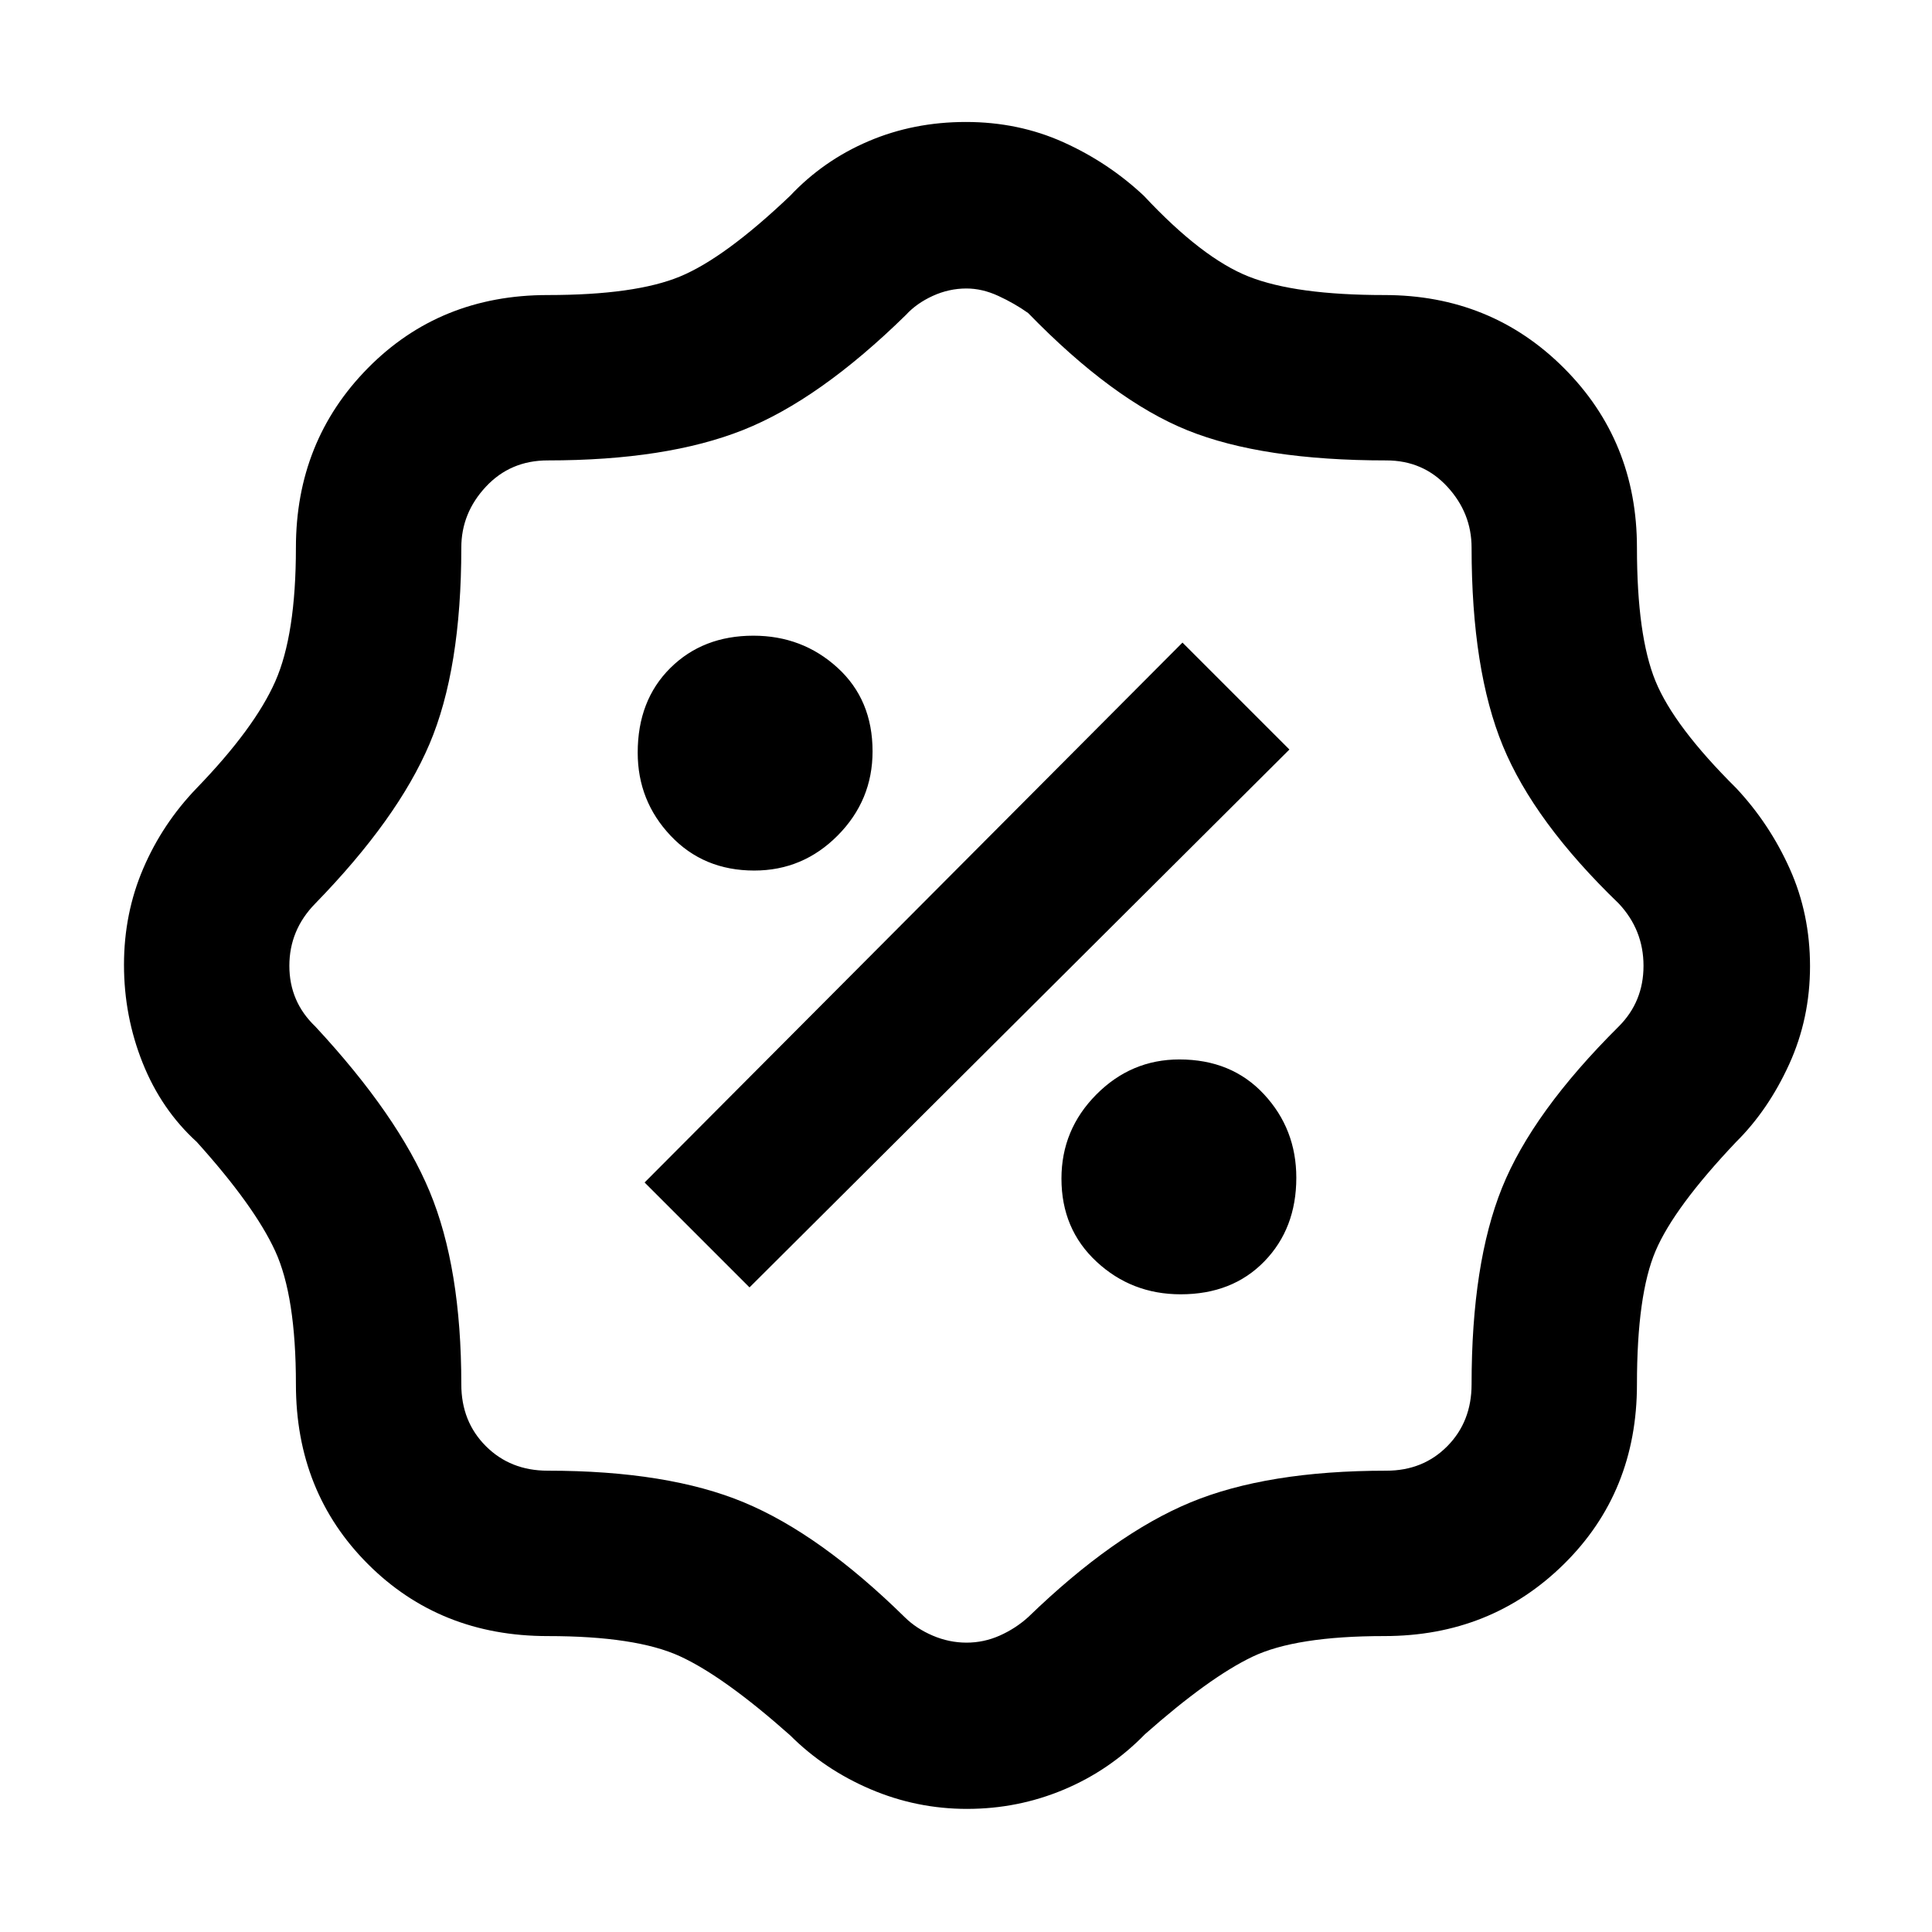 <svg xmlns="http://www.w3.org/2000/svg" height="48" viewBox="0 -960 960 960" width="48"><path d="M480.6-61.17q-25.17 0-48.08-9.79-22.91-9.78-39.91-26.78-33-29.3-54.81-39.3-21.8-10-65.67-10-53.53 0-89.31-35.78t-35.78-89.31q0-43.83-10.3-66.24-10.31-22.41-39-54.24-17.57-16-26.85-39.22-9.28-23.22-9.28-48.76t9.56-47.84q9.55-22.3 26.57-39.96 28.74-29.74 39.02-52.96 10.28-23.22 10.28-66.52 0-52.97 35.78-89.24 35.78-36.28 89.31-36.28 43.52 0 65.78-9.22 22.26-9.22 54.7-40.09 16.56-17.58 38.95-27.13 22.39-9.56 48.37-9.56 26.13 0 48.46 10.06 22.32 10.05 40 26.63 28.97 31.01 52.18 40.16 23.21 9.15 67.3 9.15 52.97 0 89.24 36.28 36.28 36.27 36.28 89.24 0 43.8 9.22 66.32 9.22 22.52 40.09 53.16 16.58 17.69 26.63 40.1 10.06 22.42 10.06 48.42t-10.38 48.74q-10.38 22.73-26.31 38.52-30.83 32.52-40.07 54.24-9.24 21.72-9.24 66.24 0 53.53-36.28 89.31-36.27 35.78-89.24 35.78-44.09 0-65.57 10.28-21.47 10.28-53.34 38.46-17.58 18.01-40.39 27.57-22.81 9.56-47.97 9.56Zm-.36-82.61q8.63 0 16.5-3.5 7.87-3.5 14.16-9.18 42.62-41.25 80.66-57.01 38.04-15.75 97.31-15.75 18.27 0 30.31-12.2t12.04-30.71q0-60.08 15.13-97.66 15.14-37.57 58-80.17 12.3-12.3 12.3-30.13t-12.3-30.95q-42.01-40.52-57.57-78.28-15.56-37.76-15.56-98.55 0-17.2-12.04-30.27-12.04-13.08-30.31-13.08-61.7 0-98.78-14.95-37.09-14.95-79.23-58.3-6.69-4.75-14.73-8.46-8.04-3.72-15.91-3.72-8.68 0-16.75 3.69-8.07 3.7-13.34 9.46-42.99 42.13-80.98 57.2-37.99 15.08-97.02 15.08-18.51 0-30.71 13.08-12.2 13.07-12.2 30.27 0 60.41-15.83 97.61t-56.74 79.22q-12.87 13.12-12.87 30.95t12.87 30.13q41.1 44.23 56.84 82.03 15.73 37.8 15.73 95.8 0 18.51 12.2 30.71t30.71 12.2q59.68 0 97.53 15.75 37.86 15.76 79.92 57.07 5.68 5.62 13.86 9.12 8.18 3.5 16.8 3.5Zm106.42-173.09q25.69 0 41.58-16.35 15.89-16.35 15.89-41.57 0-24.21-16.08-41.49-16.08-17.29-42.03-17.29-23.96 0-41.27 17.44-17.32 17.44-17.32 41.78 0 25.1 17.45 41.29 17.44 16.19 41.78 16.19Zm-214.23-3.43L640.7-587.57l-53.13-53.13L320.3-372.43l52.13 52.13Zm2.36-207.13q24.21 0 41.49-17.45 17.29-17.44 17.29-41.78 0-25.69-17.44-41.58-17.44-15.89-41.78-15.89-25.1 0-41.29 16.08-16.19 16.08-16.19 42.03 0 23.96 16.35 41.27 16.35 17.32 41.57 17.32ZM480.43-480Z"/></svg>